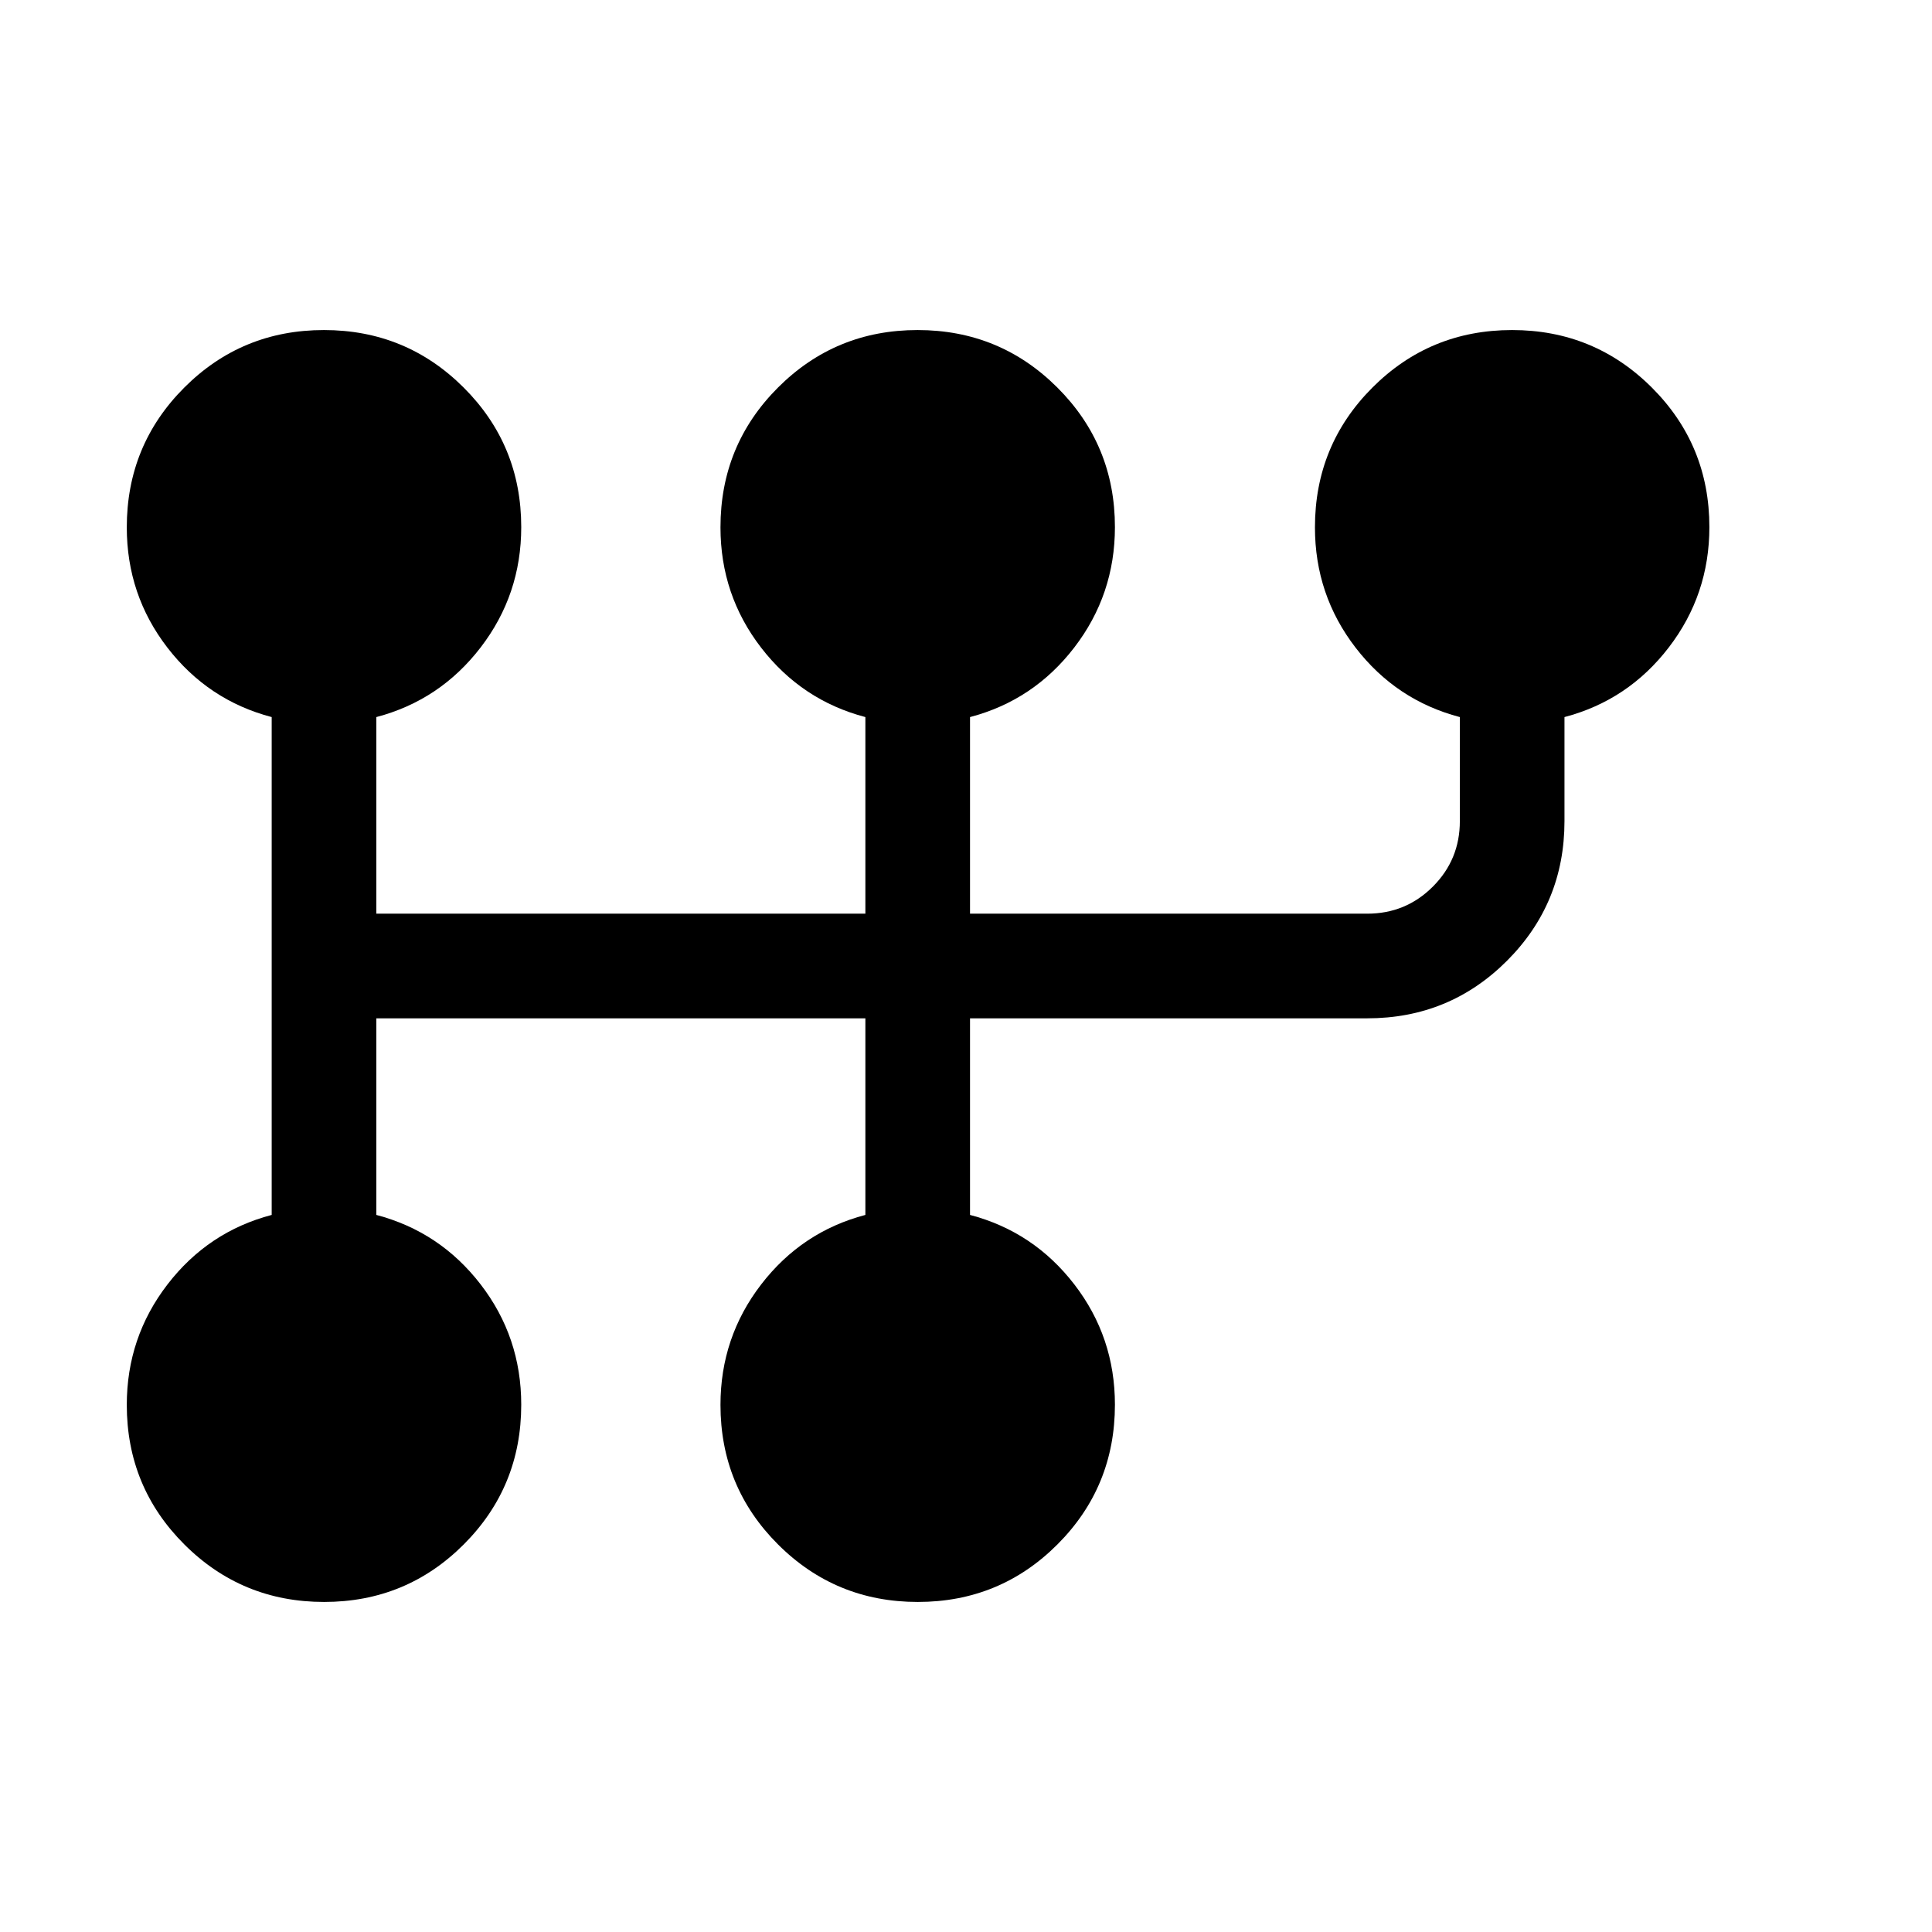 <svg xmlns="http://www.w3.org/2000/svg" height="20" viewBox="0 -960 960 960" width="20"><path d="M161.05-164q-40.82 0-69.43-28.56Q63-221.12 63-261.93q0-33.53 20.19-59.8Q103.39-348 135-356.31v-247.38q-31.61-8.31-51.81-34.5Q63-664.38 63-697.97q0-40.86 28.57-69.45Q120.14-796 160.96-796q40.81 0 69.42 28.56Q259-738.88 259-698.07q0 33.53-20.19 59.8Q218.61-612 187-603.69V-506h243v-97.69q-31.61-8.31-51.81-34.5Q358-664.38 358-697.97q0-40.86 28.57-69.45Q415.14-796 455.95-796q40.82 0 69.43 28.56Q554-738.88 554-698.07q0 33.53-20.19 59.8Q513.61-612 482-603.69V-506h197.38q19.15 0 32.58-13.43 13.43-13.42 13.43-32.57v-51.69q-31.62-8.31-51.81-34.5-20.19-26.19-20.19-59.78 0-40.86 28.56-69.45Q710.52-796 751.34-796q40.81 0 69.43 28.56 28.61 28.56 28.61 69.37 0 33.53-20.19 59.8Q809-612 777.38-603.69V-552q0 40.83-28.58 69.42Q720.22-454 679.38-454H482v97.69q31.61 8.31 51.81 34.5Q554-295.62 554-262.03q0 40.86-28.57 69.45Q496.86-164 456.05-164q-40.82 0-69.43-28.56Q358-221.12 358-261.93q0-33.53 20.19-59.8Q398.39-348 430-356.31V-454H187v97.69q31.61 8.31 51.81 34.5Q259-295.62 259-262.03q0 40.86-28.57 69.45Q201.86-164 161.05-164Z"/></svg>